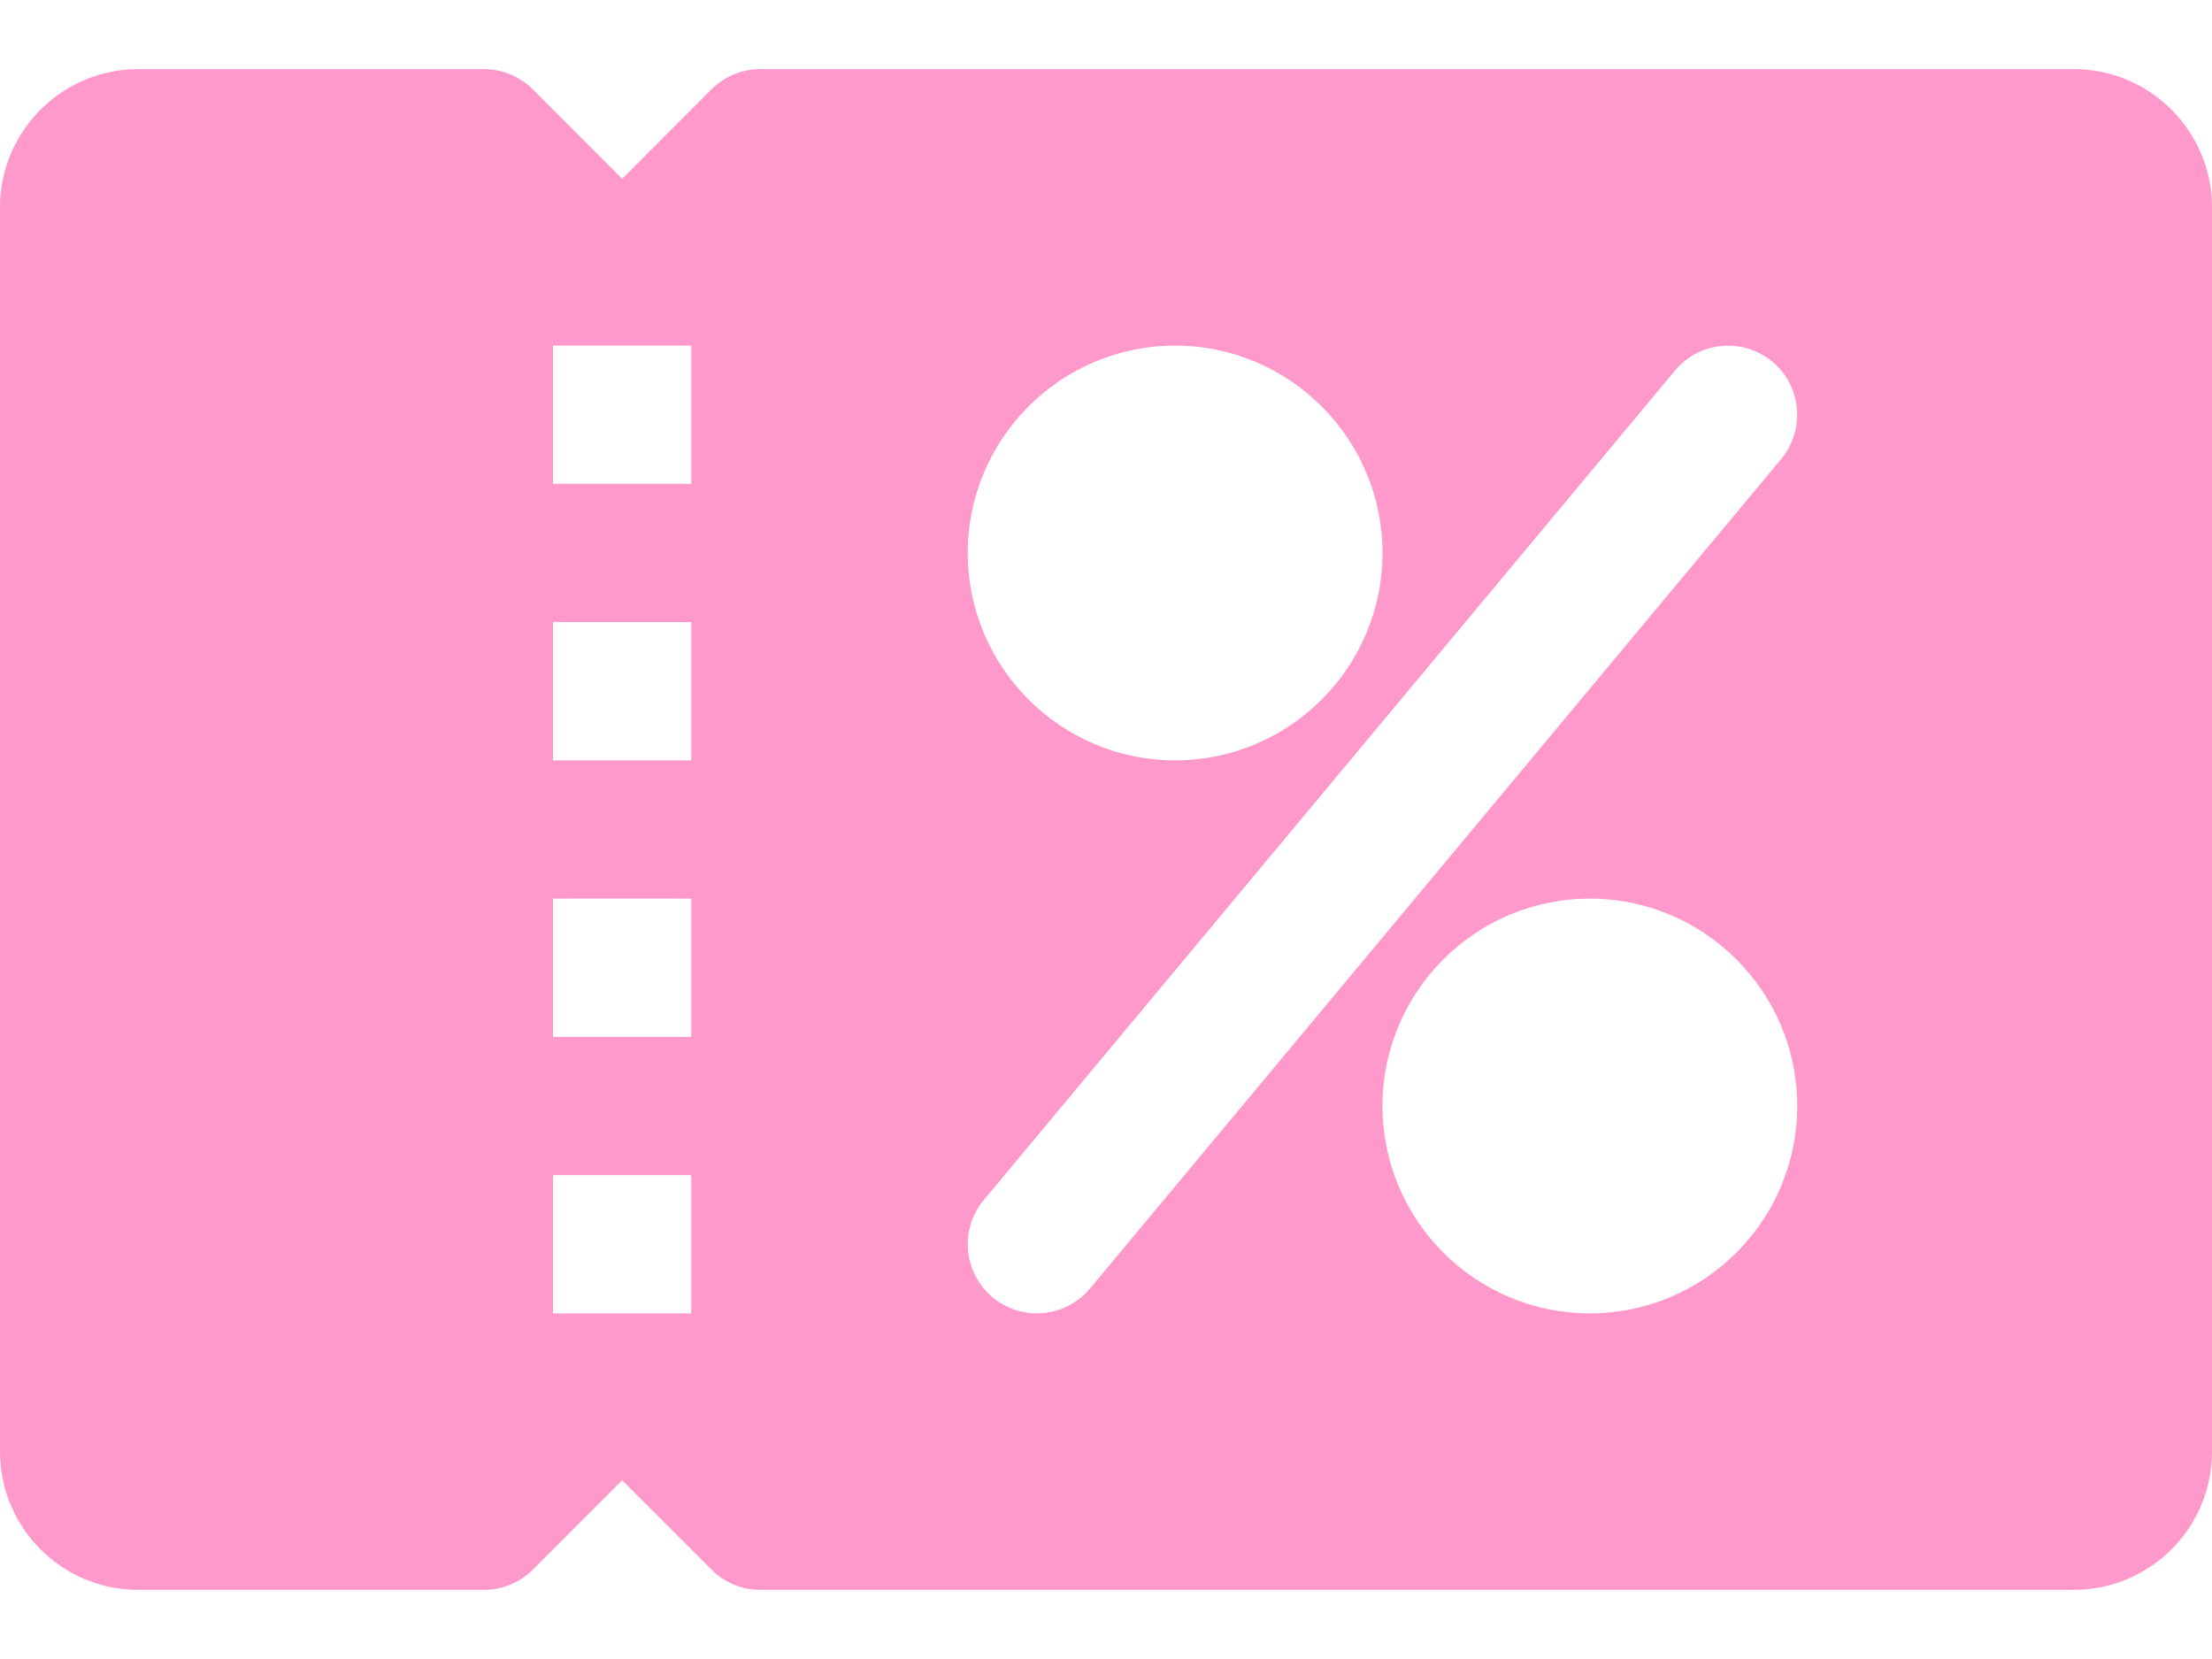 <svg xmlns="http://www.w3.org/2000/svg" width="24" height="18" viewBox="0 0 24 18" fill="none">
    <path d="M22.5 0.75H8.25C8.05 0.75 7.86 0.83 7.719 0.969L6.75 1.94L5.781 0.969C5.64 0.83 5.449 0.75 5.25 0.75H1.5C0.673 0.75 0 1.423 0 2.25V15.75C0 16.578 0.673 17.25 1.5 17.25H5.25C5.449 17.25 5.64 17.171 5.781 17.031L6.75 16.061L7.719 17.029C7.86 17.171 8.05 17.25 8.25 17.25H22.5C23.328 17.25 24 16.578 24 15.75V2.25C24 1.423 23.328 0.75 22.5 0.75ZM7.5 14.25H6V12.75H7.5V14.25ZM7.5 11.25H6V9.75H7.5V11.25ZM7.5 8.25H6V6.75H7.5V8.25ZM7.5 5.25H6V3.75H7.5V5.25ZM12.75 3.75C13.991 3.75 15 4.76 15 6C15 7.24 13.991 8.25 12.75 8.25C11.509 8.25 10.5 7.24 10.5 6C10.5 4.76 11.509 3.75 12.75 3.75ZM11.25 14.25C11.081 14.25 10.911 14.193 10.77 14.076C10.452 13.81 10.409 13.338 10.674 13.02L18.174 4.02C18.441 3.7 18.913 3.662 19.23 3.924C19.548 4.189 19.59 4.662 19.325 4.981L11.825 13.982C11.678 14.157 11.464 14.25 11.25 14.25ZM17.25 14.25C16.009 14.25 15 13.241 15 12C15 10.759 16.009 9.75 17.25 9.75C18.491 9.75 19.5 10.759 19.5 12C19.5 13.241 18.491 14.25 17.25 14.25Z" fill="#FF99CC"/>
</svg>